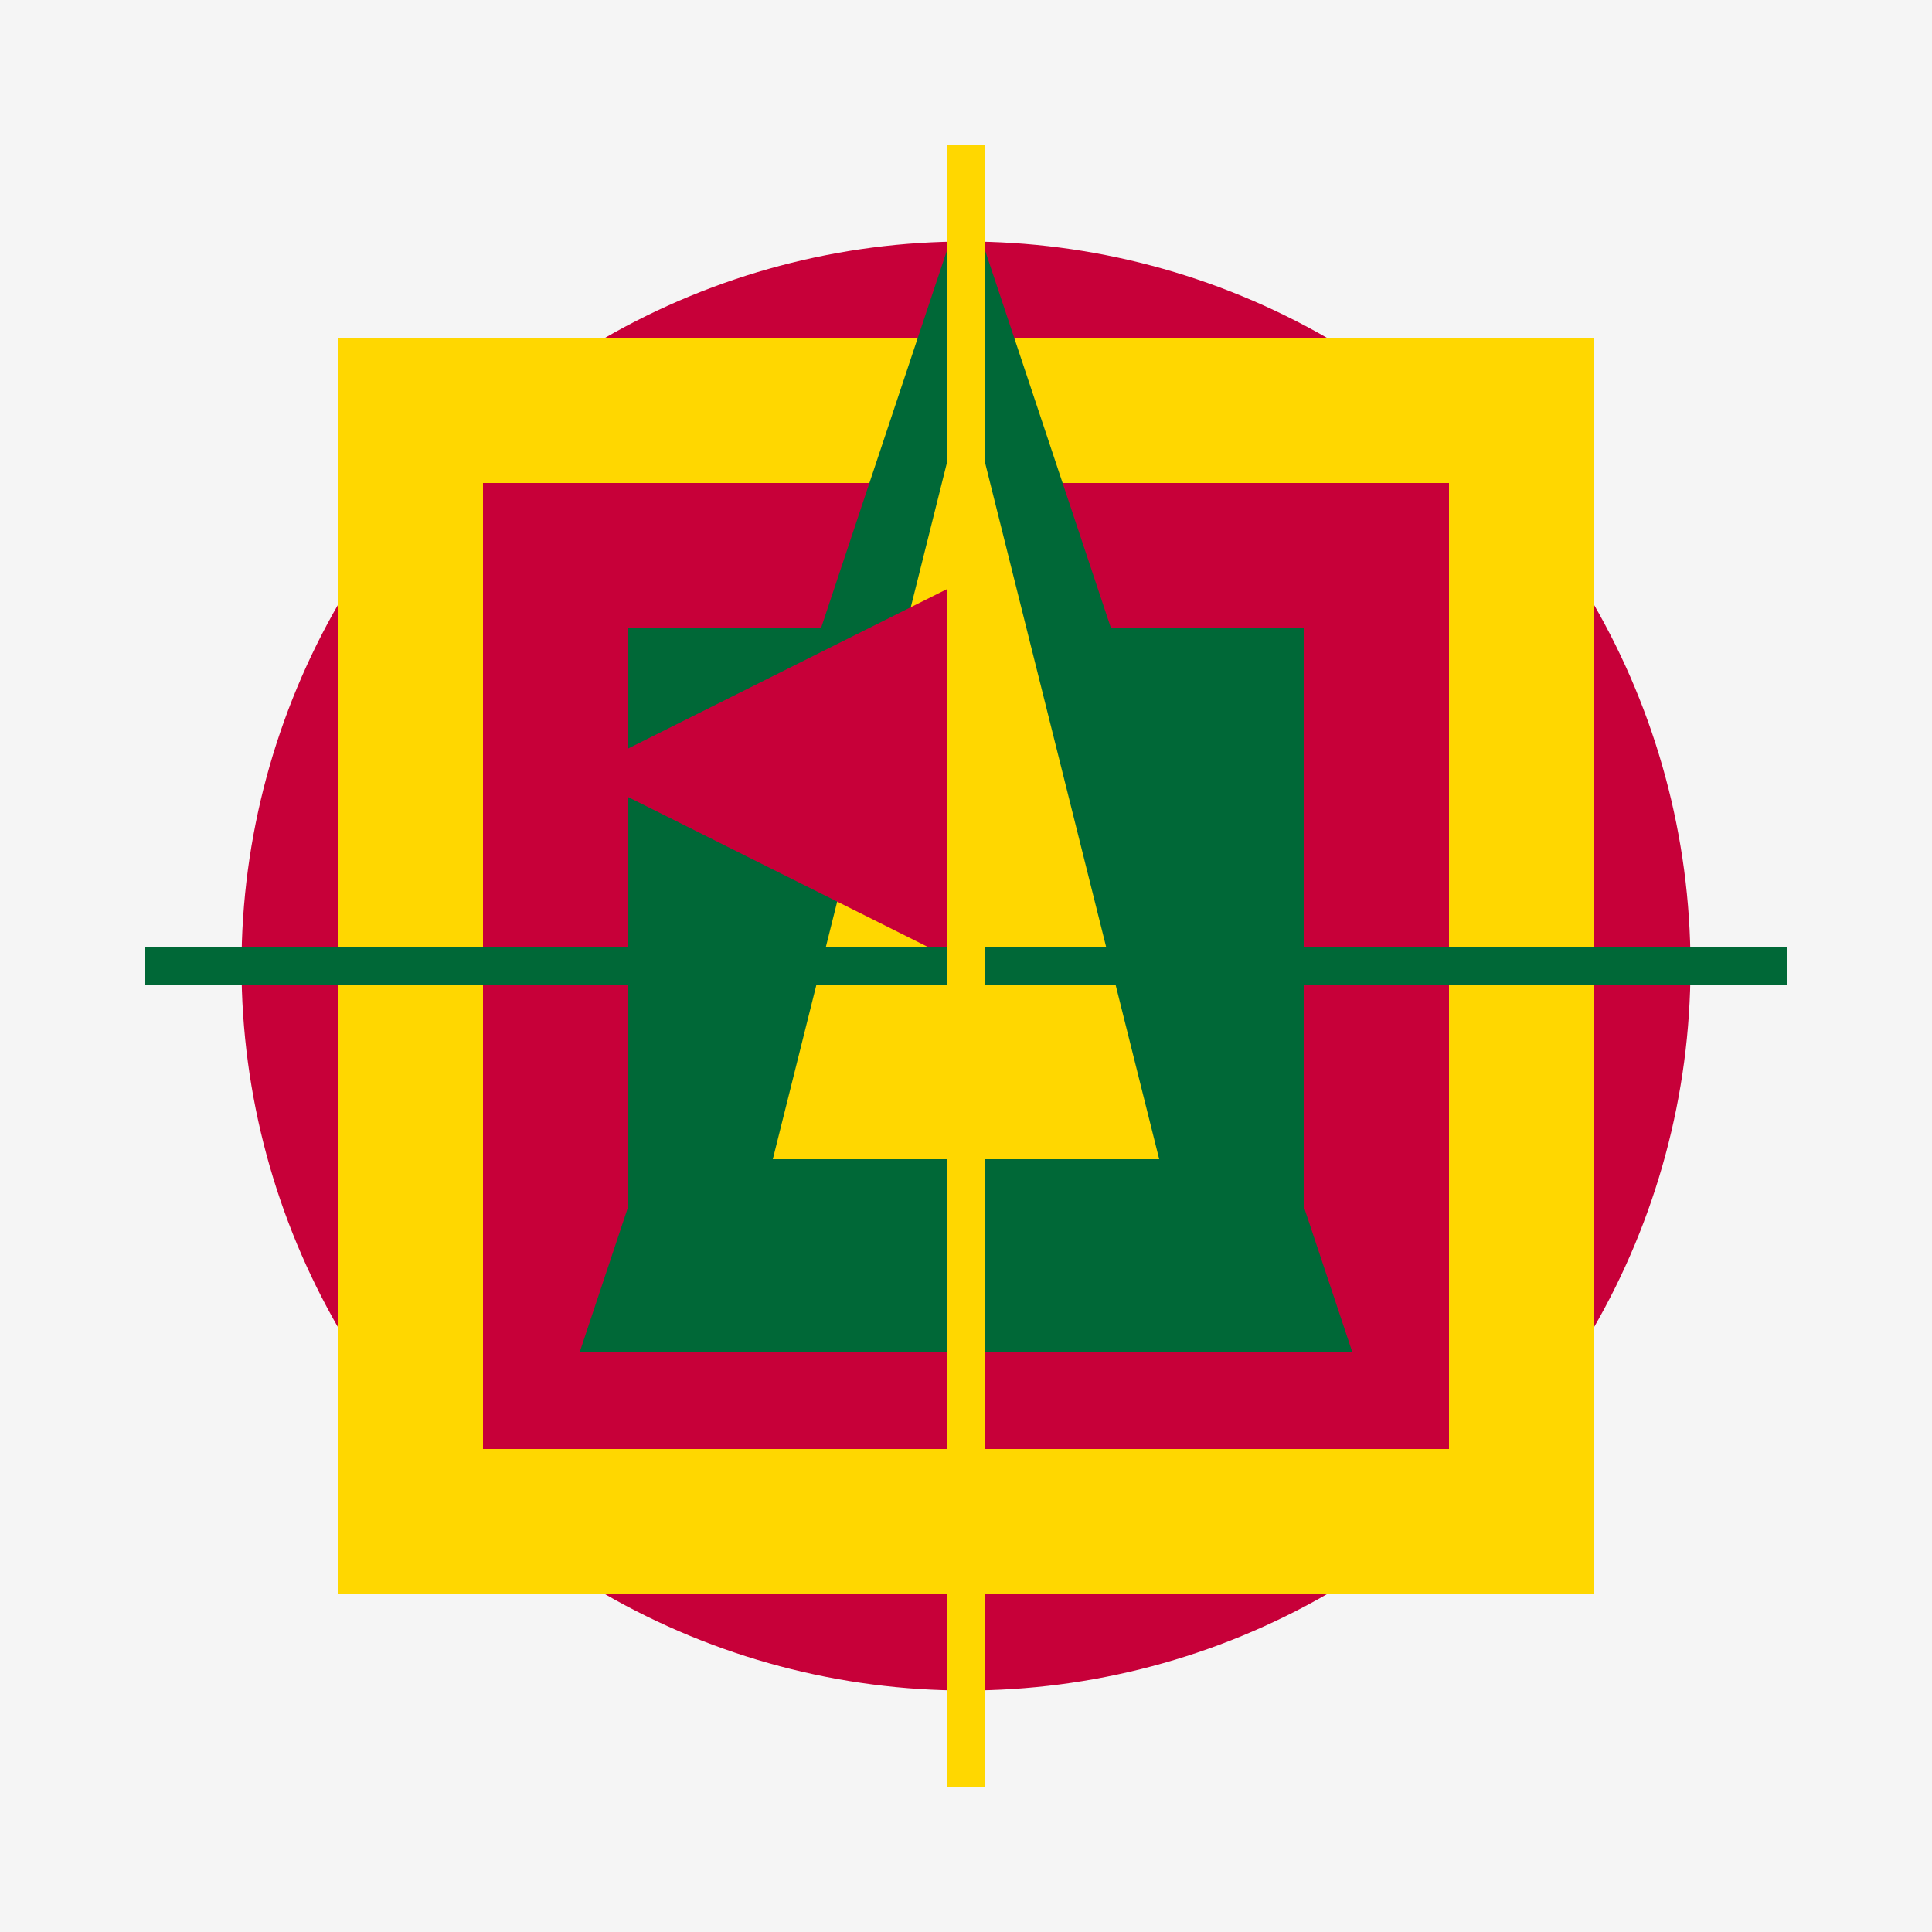 <svg xmlns="http://www.w3.org/2000/svg" viewBox="0 0 400 400">
  <rect width="100%" height="100%" fill="#F5F5F5" />
  
  <!-- Circles -->
  <circle cx="200" cy="200" r="150" fill="#C70039" />
  <circle cx="200" cy="200" r="120" fill="#FFD700" />
  <circle cx="200" cy="200" r="90" fill="#006837" />
  
  <!-- Rectangles -->
  <rect x="70" y="70" width="260" height="260" fill="#FFD700" />
  <rect x="100" y="100" width="200" height="200" fill="#C70039" />
  <rect x="130" y="130" width="140" height="140" fill="#006837" />
  
  <!-- Triangles -->
  <polygon points="200,40 280,280 120,280" fill="#006837" />
  <polygon points="200,80 240,240 160,240" fill="#FFD700" />
  <polygon points="200,120 200,200 120,160" fill="#C70039" />
  
  <!-- Lines -->
  <line x1="30" y1="200" x2="370" y2="200" stroke="#006837" stroke-width="8" />
  <line x1="200" y1="30" x2="200" y2="370" stroke="#FFD700" stroke-width="8" />
</svg>
